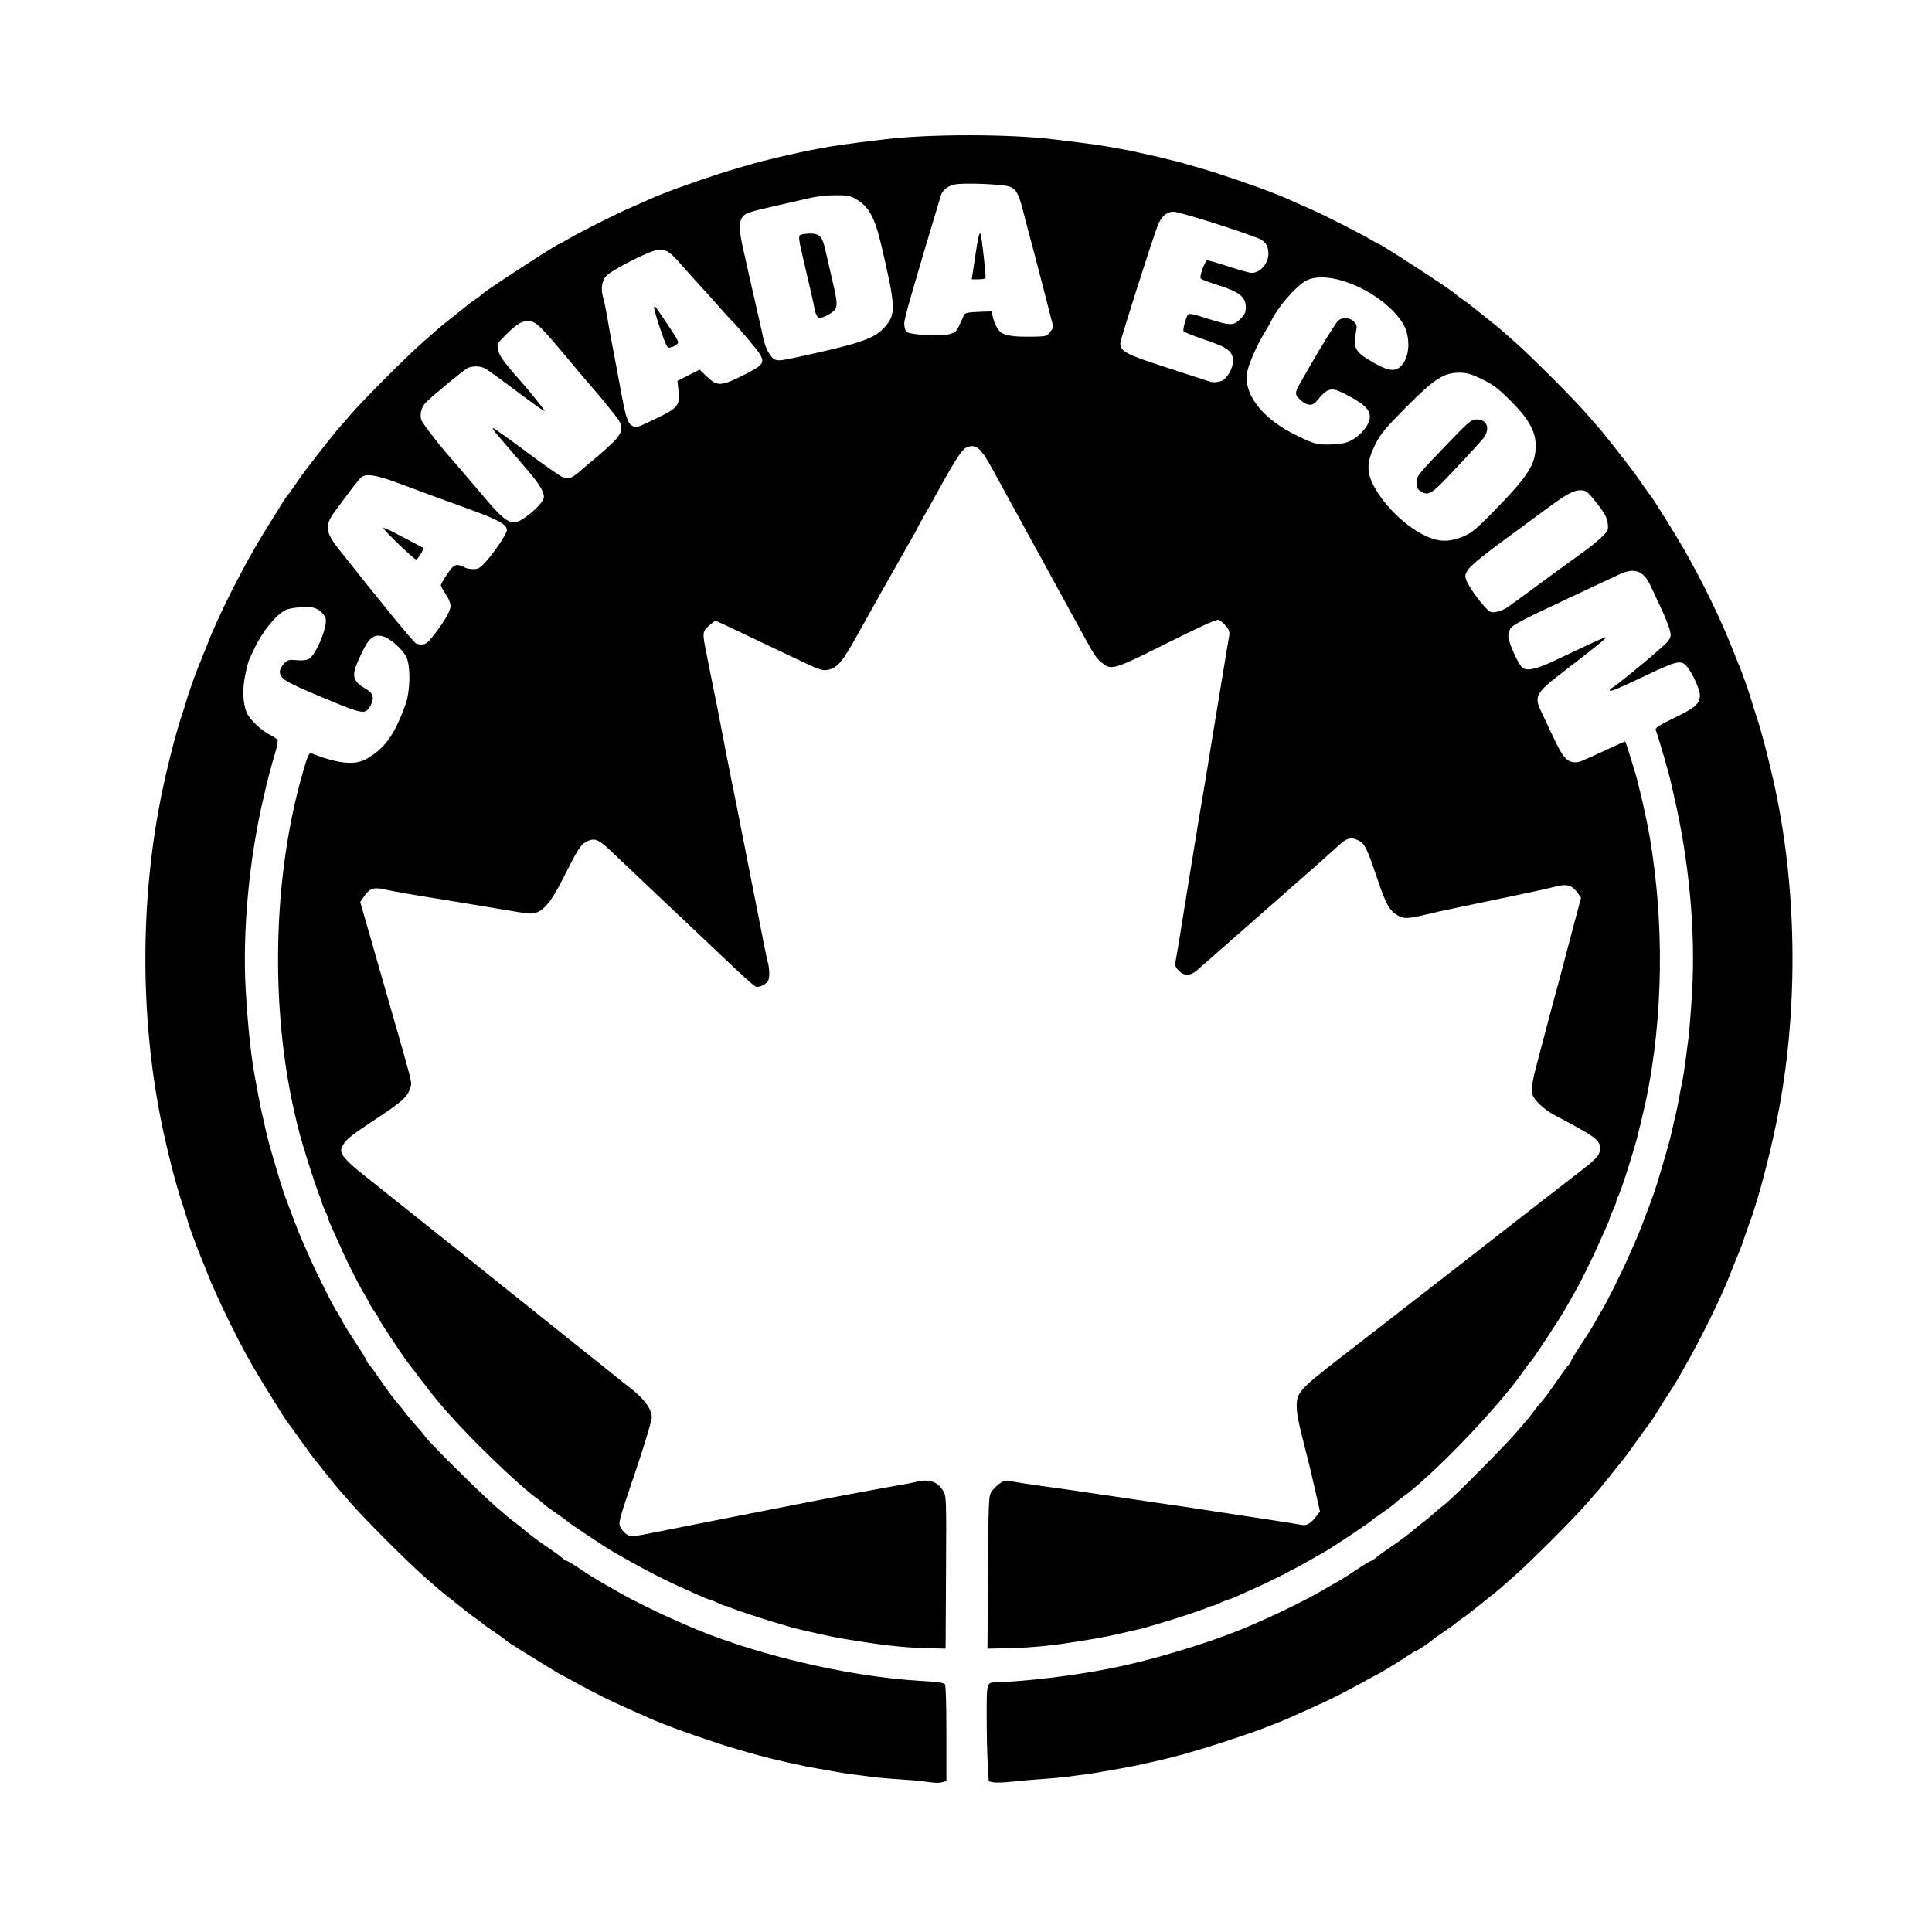 <?xml version="1.0" encoding="UTF-8" standalone="no"?>
<!-- Created with Inkscape (http://www.inkscape.org/) -->

<svg
   xmlns:dc="http://purl.org/dc/elements/1.1/"
   xmlns:cc="http://creativecommons.org/ns#"
   xmlns:rdf="http://www.w3.org/1999/02/22-rdf-syntax-ns#"
   xmlns:svg="http://www.w3.org/2000/svg"
   xmlns="http://www.w3.org/2000/svg"
   xmlns:sodipodi="http://sodipodi.sourceforge.net/DTD/sodipodi-0.dtd"
   xmlns:inkscape="http://www.inkscape.org/namespaces/inkscape"
   width="1200"
   height="1200"
   viewBox="0 0 1200 1200"
   id="svg2"
   version="1.1"
   inkscape:version="0.91 r13725"
   sodipodi:docname="canada-ecoin.svg">
  <defs
     id="defs4" />
  <sodipodi:namedview
     id="base"
     pagecolor="#ffffff"
     bordercolor="#666666"
     borderopacity="1.0"
     inkscape:pageopacity="0.0"
     inkscape:pageshadow="2"
     inkscape:zoom="0.49497475"
     inkscape:cx="65.894193"
     inkscape:cy="615.66011"
     inkscape:document-units="px"
     inkscape:current-layer="layer1"
     showgrid="false"
     inkscape:window-width="1920"
     inkscape:window-height="1016"
     inkscape:window-x="0"
     inkscape:window-y="27"
     inkscape:window-maximized="1"
     units="px" />
  <g
     inkscape:label="Layer 1"
     inkscape:groupmode="layer"
     id="layer1"
     transform="translate(0,147.638)">
    <path
       style="fill:#000000"
       d="m 573.835,958.837 c -3.025,-0.426 -10,-1.032 -15.5,-1.347 -5.5,-0.315 -13.375,-1.014 -17.5,-1.555 -4.125,-0.541 -9.525,-1.246 -12,-1.567 -2.475,-0.321 -6.75,-0.997 -9.5,-1.502 -2.75,-0.505 -7.925,-1.42 -11.5,-2.032 -6.197,-1.061 -8.916,-1.617 -19.75,-4.042 -7.633,-1.708 -18.61,-4.511 -23.25,-5.937 -1.375,-0.422 -4.525,-1.341 -7,-2.04 -11.647,-3.292 -35.024,-11.319 -46.75,-16.052 -1.238,-0.499 -3.263,-1.311 -4.5,-1.803 -1.238,-0.492 -4.725,-2.025 -7.75,-3.406 -3.025,-1.381 -7.75,-3.493 -10.5,-4.693 -9.028,-3.942 -19.83,-9.347 -30.425,-15.223 -5.734,-3.18 -10.538,-5.782 -10.677,-5.782 -0.138,0 -3.885,-2.25 -8.325,-5 -4.44,-2.75 -11.786,-7.297 -16.323,-10.105 -4.537,-2.808 -8.475,-5.429 -8.75,-5.825 -0.275,-0.396 -3.425,-2.678 -7,-5.07 -3.575,-2.392 -6.725,-4.63 -7,-4.973 -0.275,-0.343 -2.075,-1.72 -4,-3.061 -1.925,-1.341 -4.175,-2.98 -5,-3.644 -0.825,-0.663 -5.325,-4.245 -10,-7.96 -4.675,-3.715 -8.725,-7.004 -9,-7.309 -0.275,-0.305 -3.875,-3.464 -8,-7.02 -9.759,-8.411 -37.797,-36.44 -46.049,-46.033 -3.548,-4.125 -6.701,-7.725 -7.005,-8 -0.305,-0.275 -3.593,-4.325 -7.308,-9 -3.715,-4.675 -7.5,-9.4 -8.411,-10.5 -0.911,-1.1 -4.693,-6.275 -8.402,-11.5 -3.71,-5.225 -7.238,-10.07 -7.84,-10.768 -1.006,-1.165 -4.863,-7.268 -15.237,-24.116 -7.54,-12.245 -13.364,-22.855 -20.647,-37.617 -6.243,-12.653 -11.401,-24.02 -14.068,-31 -1.165,-3.049 -2.629,-6.681 -4.032,-10 -2.943,-6.966 -7.74,-20.296 -8.996,-25 -0.441,-1.65 -1.789,-5.925 -2.996,-9.5 -3.812,-11.289 -9.677,-34.548 -13.113,-52 -12.581,-63.899 -12.581,-134.101 0,-198 3.436,-17.452 9.301,-40.711 13.113,-52 1.207,-3.575 2.555,-7.85 2.996,-9.5 0.898,-3.363 5.569,-16.66 7.201,-20.5 0.585,-1.375 1.452,-3.513 1.929,-4.75 0.476,-1.238 1.376,-3.487 2,-5 0.624,-1.512 1.478,-3.65 1.898,-4.75 6.763,-17.698 22.432,-48.67 34.715,-68.617 10.983,-17.836 14.52,-23.427 15.108,-23.883 0.355,-0.275 2.641,-3.425 5.08,-7 2.439,-3.575 5.364,-7.657 6.5,-9.072 1.136,-1.414 3.191,-4.079 4.566,-5.922 3.108,-4.165 15.194,-19.328 15.946,-20.007 0.305,-0.275 3.457,-3.875 7.005,-8 8.252,-9.593 36.29,-37.622 46.049,-46.033 4.125,-3.555 7.725,-6.714 8,-7.02 0.275,-0.305 4.325,-3.595 9,-7.309 4.675,-3.715 9.175,-7.297 10,-7.96 0.825,-0.663 3.075,-2.303 5,-3.644 1.925,-1.341 3.725,-2.732 4,-3.091 1.293,-1.69 46.254,-30.943 47.558,-30.943 0.195,0 2.657,-1.358 5.472,-3.018 6.27,-3.697 28.638,-15.053 35.47,-18.008 2.75,-1.189 7.475,-3.292 10.5,-4.673 3.025,-1.381 6.513,-2.913 7.75,-3.406 1.238,-0.492 3.263,-1.304 4.5,-1.803 11.726,-4.733 35.103,-12.759 46.75,-16.052 2.475,-0.7 5.625,-1.618 7,-2.04 8.21,-2.522 29.348,-7.491 42,-9.873 12.303,-2.316 16.987,-2.985 42.747,-6.104 27.626,-3.345 76.88,-3.345 104.506,0 25.76,3.119 30.444,3.788 42.747,6.104 12.652,2.382 33.79,7.351 42,9.873 1.375,0.422 4.525,1.34 7,2.04 11.647,3.292 35.024,11.319 46.75,16.052 1.238,0.499 3.263,1.311 4.5,1.803 1.238,0.492 4.725,2.025 7.75,3.406 3.025,1.381 7.75,3.484 10.5,4.673 6.831,2.955 29.2,14.311 35.47,18.008 2.815,1.66 5.278,3.018 5.472,3.018 1.304,0 46.266,29.253 47.558,30.943 0.275,0.359 2.075,1.75 4,3.091 1.925,1.341 4.175,2.98 5,3.644 0.825,0.663 5.325,4.245 10,7.96 4.675,3.715 8.725,7.004 9,7.309 0.275,0.305 3.875,3.464 8,7.02 9.759,8.411 37.797,36.44 46.049,46.033 3.548,4.125 6.701,7.725 7.005,8 0.752,0.679 12.837,15.841 15.946,20.007 1.375,1.842 3.429,4.507 4.566,5.922 1.136,1.414 4.061,5.497 6.5,9.072 2.439,3.575 4.725,6.725 5.08,7 0.788,0.611 16.733,26.217 21.098,33.883 12.162,21.356 23.411,44.633 30.623,63.367 0.794,2.061 1.3,3.309 4.063,10 1.642,3.977 6.241,17.154 7.067,20.25 0.441,1.65 1.789,5.925 2.996,9.5 2.054,6.082 4.897,16.245 7.133,25.5 0.532,2.2 1.351,5.575 1.82,7.5 15.672,64.272 17.879,139.053 6.095,206.5 -4.539,25.981 -13.27,60.097 -19.705,77 -0.838,2.2 -2.178,6.025 -2.979,8.5 -0.801,2.475 -1.883,5.513 -2.406,6.75 -2.202,5.216 -4.573,11.064 -5.981,14.75 -5.455,14.275 -18.156,40.17 -28.817,58.75 -1.183,2.062 -3.106,5.435 -4.272,7.495 -1.166,2.06 -3.351,5.547 -4.856,7.75 -1.504,2.203 -4.553,7.011 -6.775,10.686 -2.222,3.674 -4.554,7.274 -5.184,8 -0.629,0.726 -4.179,5.594 -7.889,10.819 -3.71,5.225 -7.491,10.4 -8.403,11.5 -0.911,1.1 -4.697,5.825 -8.411,10.5 -3.715,4.675 -7.003,8.725 -7.308,9 -0.305,0.275 -3.457,3.875 -7.005,8 -8.252,9.593 -36.29,37.622 -46.049,46.033 -4.125,3.555 -7.725,6.714 -8,7.02 -0.275,0.305 -4.325,3.595 -9,7.309 -4.675,3.715 -9.175,7.297 -10,7.96 -0.825,0.663 -3.075,2.303 -5,3.644 -1.925,1.341 -3.725,2.718 -4,3.061 -0.275,0.343 -3.425,2.581 -7,4.973 -3.575,2.392 -6.725,4.638 -7,4.991 -0.779,0.999 -9.783,7.009 -10.5,7.009 -0.352,0 -2.521,1.285 -4.82,2.856 -4.063,2.776 -17.66,11.144 -18.107,11.144 -0.122,0 -4.914,2.602 -10.648,5.782 -10.595,5.877 -21.397,11.282 -30.425,15.223 -2.75,1.201 -7.475,3.313 -10.5,4.693 -7.372,3.365 -8.05,3.643 -21.372,8.753 -7.297,2.8 -30.103,10.38 -37.628,12.507 -2.475,0.7 -5.625,1.618 -7,2.04 -5.256,1.615 -15.03,4.108 -23,5.867 -2.475,0.546 -6.525,1.444 -9,1.996 -2.475,0.552 -7.425,1.504 -11,2.116 -3.575,0.612 -8.75,1.526 -11.5,2.032 -2.75,0.505 -7.025,1.181 -9.5,1.502 -2.475,0.321 -7.875,1.018 -12,1.55 -4.125,0.531 -11.325,1.197 -16,1.48 -4.675,0.282 -12.672,0.985 -17.771,1.56 -5.099,0.576 -10.544,0.767 -12.101,0.425 l -2.83,-0.622 -0.649,-10.609 c -0.357,-5.835 -0.649,-19.287 -0.649,-29.894 0,-20.819 -0.012,-20.772 5.5,-20.957 19.71,-0.66 48.405,-4.13 71,-8.584 28.676,-5.653 67.179,-17.578 90.25,-27.952 2.337,-1.051 6.388,-2.853 9,-4.004 7.293,-3.214 24.223,-11.648 29.25,-14.572 4.905,-2.853 9.021,-5.214 14.618,-8.384 1.99,-1.127 6.92,-4.277 10.955,-7 4.035,-2.723 7.722,-4.951 8.193,-4.951 0.471,0 1.729,-0.809 2.795,-1.799 1.066,-0.989 4.864,-3.771 8.439,-6.182 6.543,-4.413 13.29,-9.441 15.812,-11.784 0.749,-0.696 3.01,-2.496 5.025,-4 2.015,-1.504 5.013,-3.988 6.663,-5.519 1.65,-1.532 4.886,-4.231 7.191,-6 5.444,-4.177 38.291,-37.309 45.321,-45.715 2.99,-3.575 5.675,-6.725 5.968,-7 0.293,-0.275 1.76,-2.149 3.261,-4.163 1.501,-2.015 3.298,-4.276 3.994,-5.025 2.343,-2.521 7.372,-9.269 11.784,-15.812 2.411,-3.575 5.193,-7.372 6.182,-8.439 0.989,-1.066 1.799,-2.319 1.799,-2.783 0,-0.465 3.047,-5.442 6.771,-11.061 3.724,-5.619 7.423,-11.567 8.219,-13.217 0.797,-1.65 2.609,-4.8 4.029,-7 2.502,-3.879 12.994,-24.891 16.477,-33 0.945,-2.2 2.744,-6.25 3.998,-9 1.254,-2.75 3.636,-8.6 5.294,-13 1.658,-4.4 3.776,-10.025 4.707,-12.5 2.765,-7.35 3.955,-11.159 10.465,-33.5 0.962,-3.3 2.316,-8.7 3.009,-12 0.693,-3.3 1.613,-7.35 2.045,-9 0.432,-1.65 1.31,-5.925 1.952,-9.5 0.642,-3.575 1.563,-8.3 2.048,-10.5 0.484,-2.2 1.346,-7.6 1.914,-12 0.569,-4.4 1.47,-11.375 2.004,-15.5 0.534,-4.125 1.527,-16.857 2.207,-28.293 2.239,-37.66 -1.828,-81.593 -11.314,-122.207 -0.514,-2.2 -1.325,-5.8 -1.803,-8 -1.228,-5.656 -8.033,-29.092 -9.458,-32.577 -0.505,-1.234 2.003,-2.867 11.518,-7.5 13.156,-6.406 15.919,-8.851 15.919,-14.086 0,-3.666 -4.933,-14.438 -8.283,-18.087 -3.599,-3.92 -5.947,-3.37 -25.717,6.025 -16.489,7.836 -21.23,9.829 -21.865,9.193 -0.34,-0.34 0.093,-1.016 0.962,-1.502 4.242,-2.374 32.946,-26.217 34.95,-29.031 2.08,-2.921 2.186,-3.617 1.142,-7.517 -0.632,-2.364 -3.01,-8.262 -5.285,-13.108 -2.274,-4.845 -5.236,-11.161 -6.582,-14.036 -4.452,-9.511 -10.055,-11.454 -19.723,-6.84 -2.805,1.339 -8.925,4.202 -13.6,6.363 -4.675,2.161 -12.325,5.747 -17,7.97 -4.675,2.223 -14.3,6.787 -21.388,10.144 -7.089,3.357 -13.726,7.069 -14.75,8.249 -1.024,1.181 -1.862,3.658 -1.862,5.505 0,3.595 6.136,17.373 8.676,19.481 2.844,2.36 8.693,1.079 20.367,-4.459 25.569,-12.131 31.266,-14.711 31.646,-14.332 0.411,0.411 -7.005,6.412 -24.832,20.092 -18.991,14.573 -20.015,16.294 -15.442,25.953 1.328,2.805 4.885,10.354 7.905,16.775 5.642,11.997 8.244,14.825 13.642,14.825 2.063,0 3.453,-0.576 20.902,-8.661 5.15,-2.386 9.506,-4.339 9.68,-4.339 0.174,0 1.308,3.263 2.519,7.25 1.211,3.987 2.77,9.05 3.464,11.25 2.438,7.732 7.326,29.208 9.331,41 9.053,53.239 8.366,110.646 -1.931,161.5 -1.51,7.459 -6.054,26.23 -7.383,30.5 -0.685,2.2 -2.267,7.375 -3.516,11.5 -2.698,8.909 -5.828,17.823 -7.107,20.236 -0.506,0.955 -0.92,2.214 -0.92,2.798 0,0.584 -0.9,2.925 -2,5.201 -1.1,2.277 -2,4.533 -2,5.015 0,0.481 -1.294,3.659 -2.875,7.062 -1.581,3.403 -3.651,7.987 -4.598,10.187 -3.092,7.179 -10.881,22.887 -13.883,28 -1.615,2.75 -4.297,7.475 -5.96,10.5 -3.108,5.653 -20.476,32.105 -21.667,33 -0.366,0.275 -2.556,3.2 -4.867,6.5 -15.95,22.777 -57.011,65.414 -75.566,78.465 -1.145,0.806 -2.983,2.313 -4.083,3.349 -1.1,1.036 -4.7,3.718 -8,5.96 -3.3,2.242 -6.225,4.374 -6.5,4.74 -0.673,0.894 -24.041,16.477 -28.475,18.989 -1.939,1.098 -5.212,2.971 -7.275,4.162 -11.917,6.881 -25.674,13.935 -36.75,18.843 -2.75,1.219 -7.376,3.29 -10.28,4.604 -2.904,1.313 -5.632,2.388 -6.062,2.388 -0.43,0 -2.645,0.9 -4.922,2 -2.277,1.1 -4.617,2 -5.201,2 -0.584,0 -1.843,0.437 -2.798,0.971 -1.775,0.993 -22.128,7.723 -30.236,9.998 -2.475,0.694 -5.625,1.617 -7,2.051 -2.415,0.762 -7.056,1.881 -16.5,3.98 -12.335,2.741 -14.167,3.074 -32.5,5.9 -12.82,1.977 -25.708,3.114 -38,3.355 l -12.5,0.245 0.324,-47.449 c 0.309,-45.292 0.413,-47.574 2.29,-50.21 1.081,-1.519 3.332,-3.734 5.001,-4.922 2.76,-1.966 3.547,-2.066 8.71,-1.11 3.122,0.578 9.276,1.536 13.676,2.13 11.811,1.592 33.726,4.758 53,7.656 9.35,1.406 19.7,2.936 23,3.401 10.577,1.489 20.686,2.997 33.5,4.999 6.875,1.074 21.725,3.337 33,5.029 11.275,1.692 21.471,3.317 22.657,3.611 2.846,0.706 5.688,-0.91 8.819,-5.014 l 2.557,-3.353 -1.565,-6.884 c -4.428,-19.483 -4.878,-21.373 -7.339,-30.884 -4.335,-16.755 -5.537,-22.716 -5.565,-27.6 -0.047,-8.386 2.015,-10.688 26.556,-29.646 5.159,-3.985 15.904,-12.321 23.879,-18.524 7.975,-6.203 23.725,-18.449 35,-27.213 11.275,-8.764 31.525,-24.523 45,-35.019 25.046,-19.51 30.946,-24.089 46.239,-35.886 9.766,-7.533 11.761,-9.858 11.761,-13.699 0,-5.319 -2.623,-7.254 -28,-20.653 -7.146,-3.773 -13.506,-9.894 -14.233,-13.698 -0.557,-2.912 0.342,-8.376 3.053,-18.561 1.098,-4.125 3.417,-12.9 5.153,-19.5 3.266,-12.414 6.584,-24.783 8.047,-30 0.463,-1.65 1.718,-6.375 2.789,-10.5 1.071,-4.125 4.069,-15.473 6.66,-25.217 l 4.712,-17.717 -2.007,-2.818 c -3.383,-4.752 -6.39,-5.809 -12.451,-4.38 -2.874,0.677 -7.025,1.65 -9.225,2.162 -3.557,0.827 -24.967,5.344 -52.5,11.076 -10.089,2.1 -16.306,3.477 -22,4.871 -8.169,2.001 -11.816,2.171 -14.659,0.687 -5.962,-3.113 -8.072,-6.7 -13.669,-23.239 -6.655,-19.664 -7.865,-22.07 -12.111,-24.095 -4.319,-2.06 -7.093,-1.274 -12.06,3.414 -2.2,2.076 -11.2,10.097 -20,17.824 -8.8,7.727 -26.979,23.698 -40.398,35.492 -13.419,11.794 -25.794,22.662 -27.5,24.152 -3.985,3.481 -7.927,3.557 -11.267,0.217 -2.178,-2.178 -2.471,-3.139 -1.91,-6.25 0.886,-4.906 2.291,-13.328 3.45,-20.677 0.521,-3.3 2.376,-14.775 4.124,-25.5 1.748,-10.725 3.588,-22.087 4.089,-25.25 0.501,-3.163 1.345,-8.338 1.876,-11.5 0.531,-3.163 1.431,-8.562 2,-12 0.569,-3.438 1.527,-9.062 2.128,-12.5 0.601,-3.438 1.436,-8.5 1.856,-11.25 0.42,-2.75 1.768,-11.075 2.996,-18.5 1.902,-11.497 4.028,-24.403 9.062,-55 0.498,-3.025 1.195,-7.1 1.549,-9.055 0.532,-2.936 0.183,-4.103 -1.999,-6.697 -1.454,-1.728 -3.504,-3.415 -4.557,-3.749 -1.294,-0.411 -11.631,4.267 -31.923,14.447 -32.168,16.137 -34.444,16.873 -39.69,12.832 -4.428,-3.411 -4.999,-4.277 -15.349,-23.278 -2.397,-4.4 -5.355,-9.8 -6.573,-12 -4.497,-8.121 -30.817,-56.213 -34.205,-62.5 -1.926,-3.575 -4.514,-8.3 -5.75,-10.5 -1.236,-2.2 -3.948,-7.15 -6.026,-11 -8.187,-15.164 -10.967,-17.597 -17.143,-15 -2.833,1.191 -7.519,8.601 -20.873,33 -1.505,2.75 -4.25,7.612 -6.101,10.804 -1.85,3.192 -3.364,5.969 -3.364,6.171 0,0.202 -2.421,4.565 -5.379,9.696 -5.767,10.001 -25.164,44.445 -30.595,54.329 -10.79,19.634 -13.701,23.086 -20.385,24.171 -2.543,0.413 -5.722,-0.661 -14.693,-4.961 -6.296,-3.018 -15.273,-7.287 -19.948,-9.486 -4.675,-2.199 -14.254,-6.749 -21.288,-10.111 -7.033,-3.362 -12.98,-6.113 -13.215,-6.113 -0.235,0 -2.018,1.397 -3.962,3.104 -4.175,3.666 -4.229,4.353 -1.424,18.073 1.161,5.678 2.31,11.449 2.554,12.824 0.244,1.375 0.833,4.3 1.308,6.5 1.28,5.922 2.71,13.187 6.104,31 1.677,8.8 4.201,21.625 5.609,28.5 1.408,6.875 2.994,14.75 3.525,17.5 0.531,2.75 1.323,6.8 1.761,9 4.52,22.703 10.423,52.625 15.093,76.5 0.592,3.025 1.494,7.127 2.005,9.116 1.073,4.172 1.204,9.005 0.308,11.339 -0.856,2.229 -6.101,4.802 -7.812,3.832 -1.85,-1.049 -7.178,-5.815 -18.067,-16.161 -4.95,-4.704 -12.833,-12.169 -17.518,-16.589 -25.495,-24.055 -41.822,-39.514 -54.167,-51.287 -8.408,-8.019 -10.795,-8.779 -16.546,-5.272 -2.572,1.568 -4.951,5.404 -11.654,18.793 -10.93,21.831 -15.632,26.435 -25.425,24.897 -7.668,-1.204 -15.971,-2.584 -24.19,-4.021 -4.675,-0.817 -17.275,-2.89 -28,-4.607 -20.381,-3.263 -27.006,-4.423 -35.762,-6.26 -6.236,-1.309 -8.586,-0.404 -12.037,4.632 l -2.284,3.333 14.602,50.878 c 19.034,66.317 17.557,60.524 16.442,64.502 -1.579,5.636 -4.762,8.494 -22.461,20.166 -13.265,8.748 -17.436,12.028 -18.993,14.932 -1.941,3.622 -1.946,3.812 -0.183,7.086 0.997,1.85 5.482,6.251 9.969,9.778 7.987,6.28 109.832,87.692 118.705,94.889 2.475,2.007 7.864,6.322 11.975,9.588 4.111,3.266 8.386,6.682 9.5,7.591 1.114,0.909 5.625,4.503 10.025,7.985 4.4,3.483 8.514,6.789 9.141,7.347 0.628,0.558 4.562,3.662 8.744,6.898 8.926,6.907 13.615,13.316 13.615,18.611 0,2.008 -4.707,17.514 -10.459,34.457 -10.008,29.478 -10.395,30.93 -8.979,33.668 0.814,1.574 2.61,3.602 3.99,4.507 2.374,1.556 3.471,1.451 20.229,-1.934 9.745,-1.968 31.669,-6.3 48.719,-9.626 37.826,-7.379 39.737,-7.753 46,-9.011 9.831,-1.975 48.121,-9.106 54.5,-10.149 3.575,-0.585 8.127,-1.478 10.116,-1.985 7.957,-2.027 13.24,-0.317 16.797,5.438 2.074,3.357 2.102,4.127 1.847,50.774 l -0.26,47.366 -11.5,-0.277 c -11.317,-0.272 -23.203,-1.372 -36,-3.331 -17.877,-2.736 -20.15,-3.148 -32.5,-5.893 -9.444,-2.099 -14.085,-3.218 -16.5,-3.98 -1.375,-0.434 -4.525,-1.357 -7,-2.051 -8.108,-2.275 -28.461,-9.005 -30.236,-9.998 -0.955,-0.534 -2.214,-0.971 -2.798,-0.971 -0.584,0 -2.925,-0.9 -5.201,-2 -2.277,-1.1 -4.492,-2 -4.922,-2 -0.43,0 -3.158,-1.075 -6.062,-2.388 -2.904,-1.313 -7.53,-3.385 -10.28,-4.604 -11.076,-4.908 -24.833,-11.962 -36.75,-18.843 -2.062,-1.191 -5.336,-3.064 -7.275,-4.162 -4.435,-2.512 -27.802,-18.095 -28.475,-18.989 -0.275,-0.365 -3.2,-2.498 -6.5,-4.74 -3.3,-2.242 -6.9,-4.923 -8,-5.96 -1.1,-1.036 -2.939,-2.544 -4.088,-3.349 -8.423,-5.911 -31.936,-28.006 -47.412,-44.554 -10.813,-11.562 -16.222,-18.065 -27.375,-32.911 -2.066,-2.75 -4.377,-5.763 -5.135,-6.697 -2.317,-2.85 -17.49,-25.704 -17.49,-26.344 0,-0.33 -1.35,-2.561 -3,-4.96 -1.65,-2.398 -3,-4.571 -3,-4.828 0,-0.257 -1.712,-3.326 -3.805,-6.82 -3.653,-6.098 -11.109,-20.964 -14.722,-29.352 -0.948,-2.2 -3.017,-6.784 -4.598,-10.187 -1.581,-3.403 -2.875,-6.581 -2.875,-7.062 0,-0.481 -0.9,-2.738 -2,-5.015 -1.1,-2.277 -2,-4.617 -2,-5.201 0,-0.584 -0.437,-1.843 -0.971,-2.798 -1.049,-1.875 -7.486,-21.378 -10.804,-32.736 -20.459,-70.025 -20.471,-159.969 -0.031,-231 3.261,-11.334 3.902,-12.679 5.699,-11.974 16.144,6.33 26.611,7.423 33.607,3.511 11.566,-6.468 17.74,-15.022 24.565,-34.037 2.904,-8.09 3.232,-23.279 0.629,-29.121 -2.26,-5.072 -10.782,-12.485 -15.335,-13.34 -6.149,-1.153 -8.842,1.785 -15.306,16.7 -3.511,8.102 -2.357,11.777 4.997,15.91 4.916,2.763 5.862,5.739 3.323,10.457 -3.223,5.988 -4.204,5.827 -29.874,-4.895 -23.139,-9.665 -26.5,-11.708 -26.5,-16.113 0,-1.279 1.183,-3.508 2.63,-4.955 2.347,-2.347 3.181,-2.572 7.75,-2.091 3.28,0.345 6.019,0.066 7.62,-0.777 4.378,-2.304 11.73,-20.017 10.441,-25.155 -0.365,-1.453 -2.075,-3.649 -3.802,-4.881 -2.628,-1.875 -4.325,-2.213 -10.432,-2.082 -4.173,0.09 -8.665,0.812 -10.5,1.689 -6.086,2.909 -14.631,13.436 -19.605,24.154 -1.276,2.75 -2.699,5.746 -3.162,6.658 -0.463,0.912 -1.59,5.354 -2.506,9.872 -1.799,8.878 -1.415,17.376 1.051,23.278 1.675,4.008 8.824,10.788 14.348,13.606 2.217,1.131 4.324,2.53 4.681,3.108 0.357,0.578 -0.049,3.397 -0.902,6.264 -2.326,7.815 -5.328,18.826 -6.056,22.213 -0.354,1.65 -1.02,4.575 -1.479,6.5 -9.189,38.526 -13.447,84.439 -11.245,121.25 1.4,23.4 3.426,41.785 6.142,55.75 0.481,2.475 1.405,7.425 2.051,11 0.647,3.575 1.529,7.85 1.961,9.5 0.432,1.65 1.352,5.7 2.045,9 0.693,3.3 2.047,8.7 3.009,12 6.51,22.341 7.7,26.15 10.465,33.5 0.931,2.475 3.049,8.1 4.707,12.5 1.658,4.4 4.04,10.25 5.294,13 1.254,2.75 3.053,6.8 3.998,9 3.483,8.109 13.975,29.121 16.477,33 1.419,2.2 3.232,5.35 4.029,7 0.796,1.65 4.495,7.598 8.219,13.217 3.724,5.619 6.771,10.597 6.771,11.061 0,0.465 0.809,1.717 1.799,2.783 0.989,1.066 3.771,4.864 6.182,8.439 4.412,6.543 9.441,13.29 11.784,15.812 0.696,0.749 2.496,3.01 4,5.025 1.504,2.015 4.505,5.586 6.668,7.935 2.163,2.349 4.863,5.595 6,7.211 2.814,4.002 36.505,37.286 44.567,44.028 3.575,2.99 6.725,5.675 7,5.968 0.275,0.293 2.149,1.76 4.163,3.261 2.015,1.501 4.276,3.298 5.025,3.994 2.521,2.343 9.269,7.372 15.812,11.784 3.575,2.411 7.372,5.193 8.439,6.182 1.066,0.989 2.324,1.799 2.795,1.799 0.471,0 4.158,2.228 8.193,4.951 4.035,2.723 8.965,5.873 10.955,7 5.597,3.17 9.713,5.531 14.618,8.384 5.081,2.956 21.95,11.354 29.5,14.686 2.75,1.214 6.8,3.016 9,4.004 40.48,18.187 101.292,32.846 147.156,35.472 10.738,0.615 13.731,1.006 15.348,2.005 0.626,0.387 0.996,11.711 0.996,30.44 l 0,29.824 -2.25,0.603 c -2.645,0.709 -4.365,0.652 -11.75,-0.389 z M 268.039,248.606 c 7.138,-8.804 11.795,-16.608 11.795,-19.765 0,-1.836 -1.237,-4.923 -3,-7.485 -1.65,-2.398 -3,-4.866 -3,-5.485 0,-0.619 1.819,-3.804 4.043,-7.078 4.237,-6.24 5.517,-6.676 11.141,-3.799 0.926,0.474 3.251,0.862 5.165,0.862 2.895,0 4.189,-0.799 7.69,-4.75 5.689,-6.42 12.961,-17.333 12.961,-19.45 0,-3.668 -5.115,-6.429 -25.75,-13.899 -17.219,-6.234 -23.363,-8.494 -40.75,-14.987 -14.495,-5.414 -20.912,-6.475 -23.942,-3.961 -0.963,0.799 -4.253,4.849 -7.312,9 -3.059,4.151 -6.768,9.123 -8.242,11.048 -7.357,9.61 -7.115,13.565 1.496,24.474 26.854,34.019 46.936,58.487 48.295,58.845 4.449,1.171 6.062,0.559 9.409,-3.569 z m -20.562,-58.337 c -5.421,-5.243 -9.655,-9.735 -9.407,-9.983 0.247,-0.248 3.783,1.291 7.857,3.418 11.639,6.078 16.37,8.58 16.863,8.918 0.81,0.555 -3.234,7.235 -4.364,7.207 -0.601,-0.015 -5.528,-4.317 -10.95,-9.56 z m 688.823,39.298 c 2.861,-1.997 7.846,-5.641 30.534,-22.322 5.225,-3.842 12.638,-9.213 16.473,-11.937 3.835,-2.724 8.956,-6.864 11.38,-9.201 4.16,-4.011 4.379,-4.495 3.91,-8.652 -0.371,-3.291 -1.73,-6.006 -5.38,-10.751 -6.862,-8.919 -7.962,-9.848 -11.649,-9.848 -4.337,0 -9.053,2.642 -22.235,12.456 -6.05,4.504 -14.067,10.407 -17.815,13.117 -18.691,13.514 -28.255,21.234 -29.99,24.207 -1.694,2.903 -1.761,3.649 -0.58,6.5 1.642,3.966 7.281,11.973 11.645,16.533 2.934,3.067 3.63,3.337 6.966,2.711 2.039,-0.382 5.072,-1.648 6.74,-2.812 z m -26.505,-44.399 c 4.235,-1.853 8.139,-5.132 17.381,-14.601 22.211,-22.756 26.658,-29.655 26.658,-41.356 0,-8.938 -4.279,-16.609 -15.555,-27.885 -7.691,-7.691 -10.89,-10.113 -17.737,-13.427 -6.81,-3.296 -9.423,-4.043 -14.141,-4.043 -9.72,0 -15.537,3.786 -33.25,21.643 -12.902,13.007 -15.745,16.443 -18.921,22.87 -4.999,10.114 -5.501,16.018 -2.012,23.642 5.577,12.186 18.996,25.937 31.616,32.397 9.414,4.819 16.229,5.019 25.962,0.761 z m -27.739,-27.869 c -1.591,-1.115 -2.223,-2.571 -2.223,-5.129 0,-4.11 0.542,-4.784 20.565,-25.564 11.978,-12.431 13.579,-13.75 16.687,-13.75 7.092,0 8.879,6.475 3.498,12.675 -4.393,5.061 -16.781,18.323 -24.825,26.575 -6.991,7.172 -9.512,8.128 -13.702,5.193 z m -556.766,17.021 c 7.082,-4.806 12.544,-10.633 12.538,-13.377 -0.006,-3.106 -2.917,-8.015 -8.995,-15.168 -11.975,-14.095 -18.437,-21.668 -20.692,-24.253 -1.36,-1.559 -2.268,-3.039 -2.017,-3.29 0.251,-0.251 9.4,6.227 20.333,14.394 10.932,8.167 21.298,15.423 23.036,16.124 3.667,1.479 5.671,0.724 11.377,-4.288 1.945,-1.708 5.995,-5.12 9,-7.581 3.005,-2.461 7.827,-6.78 10.714,-9.598 5.83,-5.689 6.703,-9.2 3.533,-14.212 -1.504,-2.378 -14.601,-18.375 -18.041,-22.036 -0.692,-0.737 -5.639,-6.591 -10.992,-13.009 -20.291,-24.327 -22.205,-26.17 -27.185,-26.17 -4.204,0 -6.84,1.678 -14.426,9.182 -4.563,4.514 -4.819,5.039 -4.165,8.527 0.647,3.449 3.822,7.967 12.152,17.291 6.765,7.573 17.21,20.499 16.852,20.856 -0.208,0.208 -5.462,-3.422 -11.677,-8.066 -18.995,-14.194 -23.206,-17.236 -25.664,-18.538 -2.966,-1.571 -7.968,-1.556 -10.803,0.033 -2.962,1.66 -23.321,18.556 -25.986,21.566 -2.537,2.865 -3.52,6.887 -2.545,10.417 0.547,1.983 13.214,18.335 18.713,24.158 0.558,0.591 3.483,3.999 6.5,7.574 3.017,3.575 5.712,6.725 5.988,7 0.276,0.275 3.782,4.402 7.79,9.17 13.829,16.451 17.276,18.309 24.664,13.295 z M 839.895,125.573 c 5.826,-3.236 10.94,-9.847 10.94,-14.142 0,-4.946 -3.83,-8.473 -15.808,-14.558 -8.375,-4.255 -10.445,-3.678 -17.432,4.857 -2.41,2.943 -5.98,2.656 -9.654,-0.776 -4.198,-3.922 -4.182,-4.056 1.737,-14.349 1.186,-2.062 2.992,-5.213 4.014,-7 6.213,-10.874 15.279,-25.601 16.937,-27.512 2.489,-2.87 7.102,-2.916 10.124,-0.1 1.99,1.854 2.191,2.683 1.513,6.25 -1.99,10.469 -0.674,12.8 10.972,19.426 9.728,5.535 13.873,5.817 17.722,1.207 5.143,-6.16 5.03,-19.015 -0.234,-26.675 -13.143,-19.126 -45.237,-32.892 -59.499,-25.519 -6.146,3.177 -18.26,17.232 -21.697,25.173 -0.357,0.825 -2.031,3.75 -3.719,6.5 -4.733,7.708 -9.6,18.461 -10.921,24.13 -3.266,14.009 8.514,29.629 30.445,40.369 11.255,5.512 13.121,5.957 23.061,5.505 5.207,-0.237 8.226,-0.969 11.5,-2.787 z M 407.183,112.492 c 13.845,-6.605 15.175,-8.218 14.249,-17.262 l -0.648,-6.323 6.878,-3.463 6.878,-3.463 4.698,4.438 c 6.364,6.012 8.706,5.905 22.537,-1.032 11.839,-5.937 13.163,-7.496 10.592,-12.468 -1.331,-2.575 -13.65,-17.226 -18.549,-22.062 -0.836,-0.825 -4.886,-5.324 -9.001,-9.998 -4.115,-4.674 -8.165,-9.174 -9,-10 -0.835,-0.826 -4.885,-5.326 -9,-10 C 415.167,7.626 414.489,7.159 407.842,7.776 c -4.668,0.433 -28.402,12.571 -31.288,16.001 -2.893,3.438 -3.524,8.142 -1.835,13.679 0.486,1.595 1.419,6.049 2.072,9.899 1.375,8.107 2.277,13.014 5.054,27.5 1.107,5.775 2.455,12.975 2.997,16 3.549,19.839 4.857,24.242 7.688,25.889 2.623,1.526 2.413,1.587 14.654,-4.253 z m 2.784,-56.209 c -2.338,-6.952 -3.999,-12.892 -3.692,-13.2 0.687,-0.687 -0.145,-1.768 8.525,11.07 6.925,10.254 7.197,10.867 5.413,12.218 -1.033,0.782 -2.179,1.437 -2.546,1.454 -0.368,0.018 -1.294,0.272 -2.058,0.565 -1.024,0.393 -2.508,-2.792 -5.641,-12.107 z m 349.194,32.471 c 3.162,-1.441 6.675,-7.779 6.668,-12.033 -0.009,-6.166 -3.12,-8.54 -17.476,-13.338 -7.125,-2.381 -13.107,-4.79 -13.295,-5.353 -0.411,-1.232 1.416,-8.115 2.67,-10.059 0.737,-1.144 2.885,-0.749 12.25,2.251 14.242,4.562 16.108,4.584 20.456,0.236 2.71,-2.71 3.394,-4.182 3.368,-7.25 -0.053,-6.466 -3.995,-9.586 -17.468,-13.826 -4.95,-1.558 -9.522,-3.234 -10.159,-3.725 -0.863,-0.665 -0.694,-2.213 0.663,-6.067 1.002,-2.846 2.258,-5.319 2.79,-5.497 0.533,-0.178 6.47,1.497 13.195,3.721 6.725,2.224 13.319,4.044 14.654,4.044 5.273,0 10.357,-5.842 10.357,-11.903 0,-4.88 -1.955,-7.861 -6.292,-9.597 C 769.23,-4.571 732.34,-16.144 728.949,-16.144 c -4.293,0 -7.689,2.962 -9.878,8.617 -3.506,9.055 -23.236,70.989 -23.236,72.94 0,5.265 3.282,6.987 29.5,15.479 13.75,4.454 25.45,8.257 26,8.452 2.069,0.733 5.488,0.474 7.827,-0.591 z M 495.835,74.071 c 39.939,-8.71 47.595,-11.419 54.255,-19.201 6.39,-7.465 6.153,-12.301 -2.401,-49.015 -4.344,-18.645 -7.944,-25.248 -16.375,-30.036 -3.305,-1.877 -5.42,-2.249 -12.48,-2.197 -4.675,0.035 -11.425,0.732 -15,1.549 -3.575,0.818 -12.575,2.871 -20,4.564 -18.192,4.147 -20.453,4.847 -22.213,6.876 -2.934,3.384 -2.862,7.932 0.351,22.057 1.712,7.528 3.912,17.287 4.889,21.687 0.976,4.4 2.773,12.275 3.991,17.5 1.219,5.225 2.62,11.525 3.114,14 1.401,7.021 4.963,13.378 7.867,14.043 2.404,0.55 4.125,0.326 14,-1.828 z m 10.975,-26.78 c -0.536,-1.411 -0.975,-2.977 -0.975,-3.481 0,-0.834 -2.944,-13.815 -8.131,-35.85 -1.356,-5.762 -1.653,-8.719 -0.946,-9.426 0.567,-0.567 3.316,-1.063 6.11,-1.104 6.26,-0.091 7.987,1.781 9.916,10.75 0.731,3.397 2.137,9.551 3.126,13.676 3.99,16.651 4.401,19.743 2.976,22.406 -1.174,2.193 -7.311,5.594 -10.095,5.594 -0.552,0 -1.443,-1.154 -1.98,-2.565 z m 145.398,11.271 2.082,-2.794 -4.654,-18.206 c -2.56,-10.013 -5.587,-21.694 -6.728,-25.956 -1.14,-4.263 -3.007,-11.238 -4.147,-15.5 -1.14,-4.263 -2.753,-10.45 -3.584,-13.75 -2.321,-9.217 -4.139,-12.522 -7.681,-13.96 -4.05,-1.644 -29.167,-2.663 -34.747,-1.41 -4.182,0.94 -7.379,3.521 -8.345,6.738 -18.638,62.061 -22.711,76.286 -22.755,79.472 -0.029,2.117 0.563,4.462 1.316,5.211 1.957,1.946 21.086,3.036 26.656,1.519 3.739,-1.018 4.554,-1.768 6.379,-5.869 1.151,-2.586 2.42,-5.377 2.819,-6.202 0.538,-1.111 2.83,-1.575 8.846,-1.79 l 8.12,-0.29 1.1,4.368 c 0.605,2.403 2.134,5.665 3.398,7.25 2.667,3.345 7.659,4.297 21.447,4.088 7.961,-0.12 8.504,-0.272 10.478,-2.921 z m -48.082,-36.456 c 3.321,-22.444 4.154,-26.508 4.97,-24.25 0.785,2.175 3.447,26.362 2.999,27.25 -0.208,0.412 -2.211,0.75 -4.451,0.75 l -4.073,0 0.555,-3.75 z"
       id="path3362"
       inkscape:connector-curvature="0"
       inkscape:export-xdpi="90"
       inkscape:export-ydpi="90" />
  </g>
</svg>
